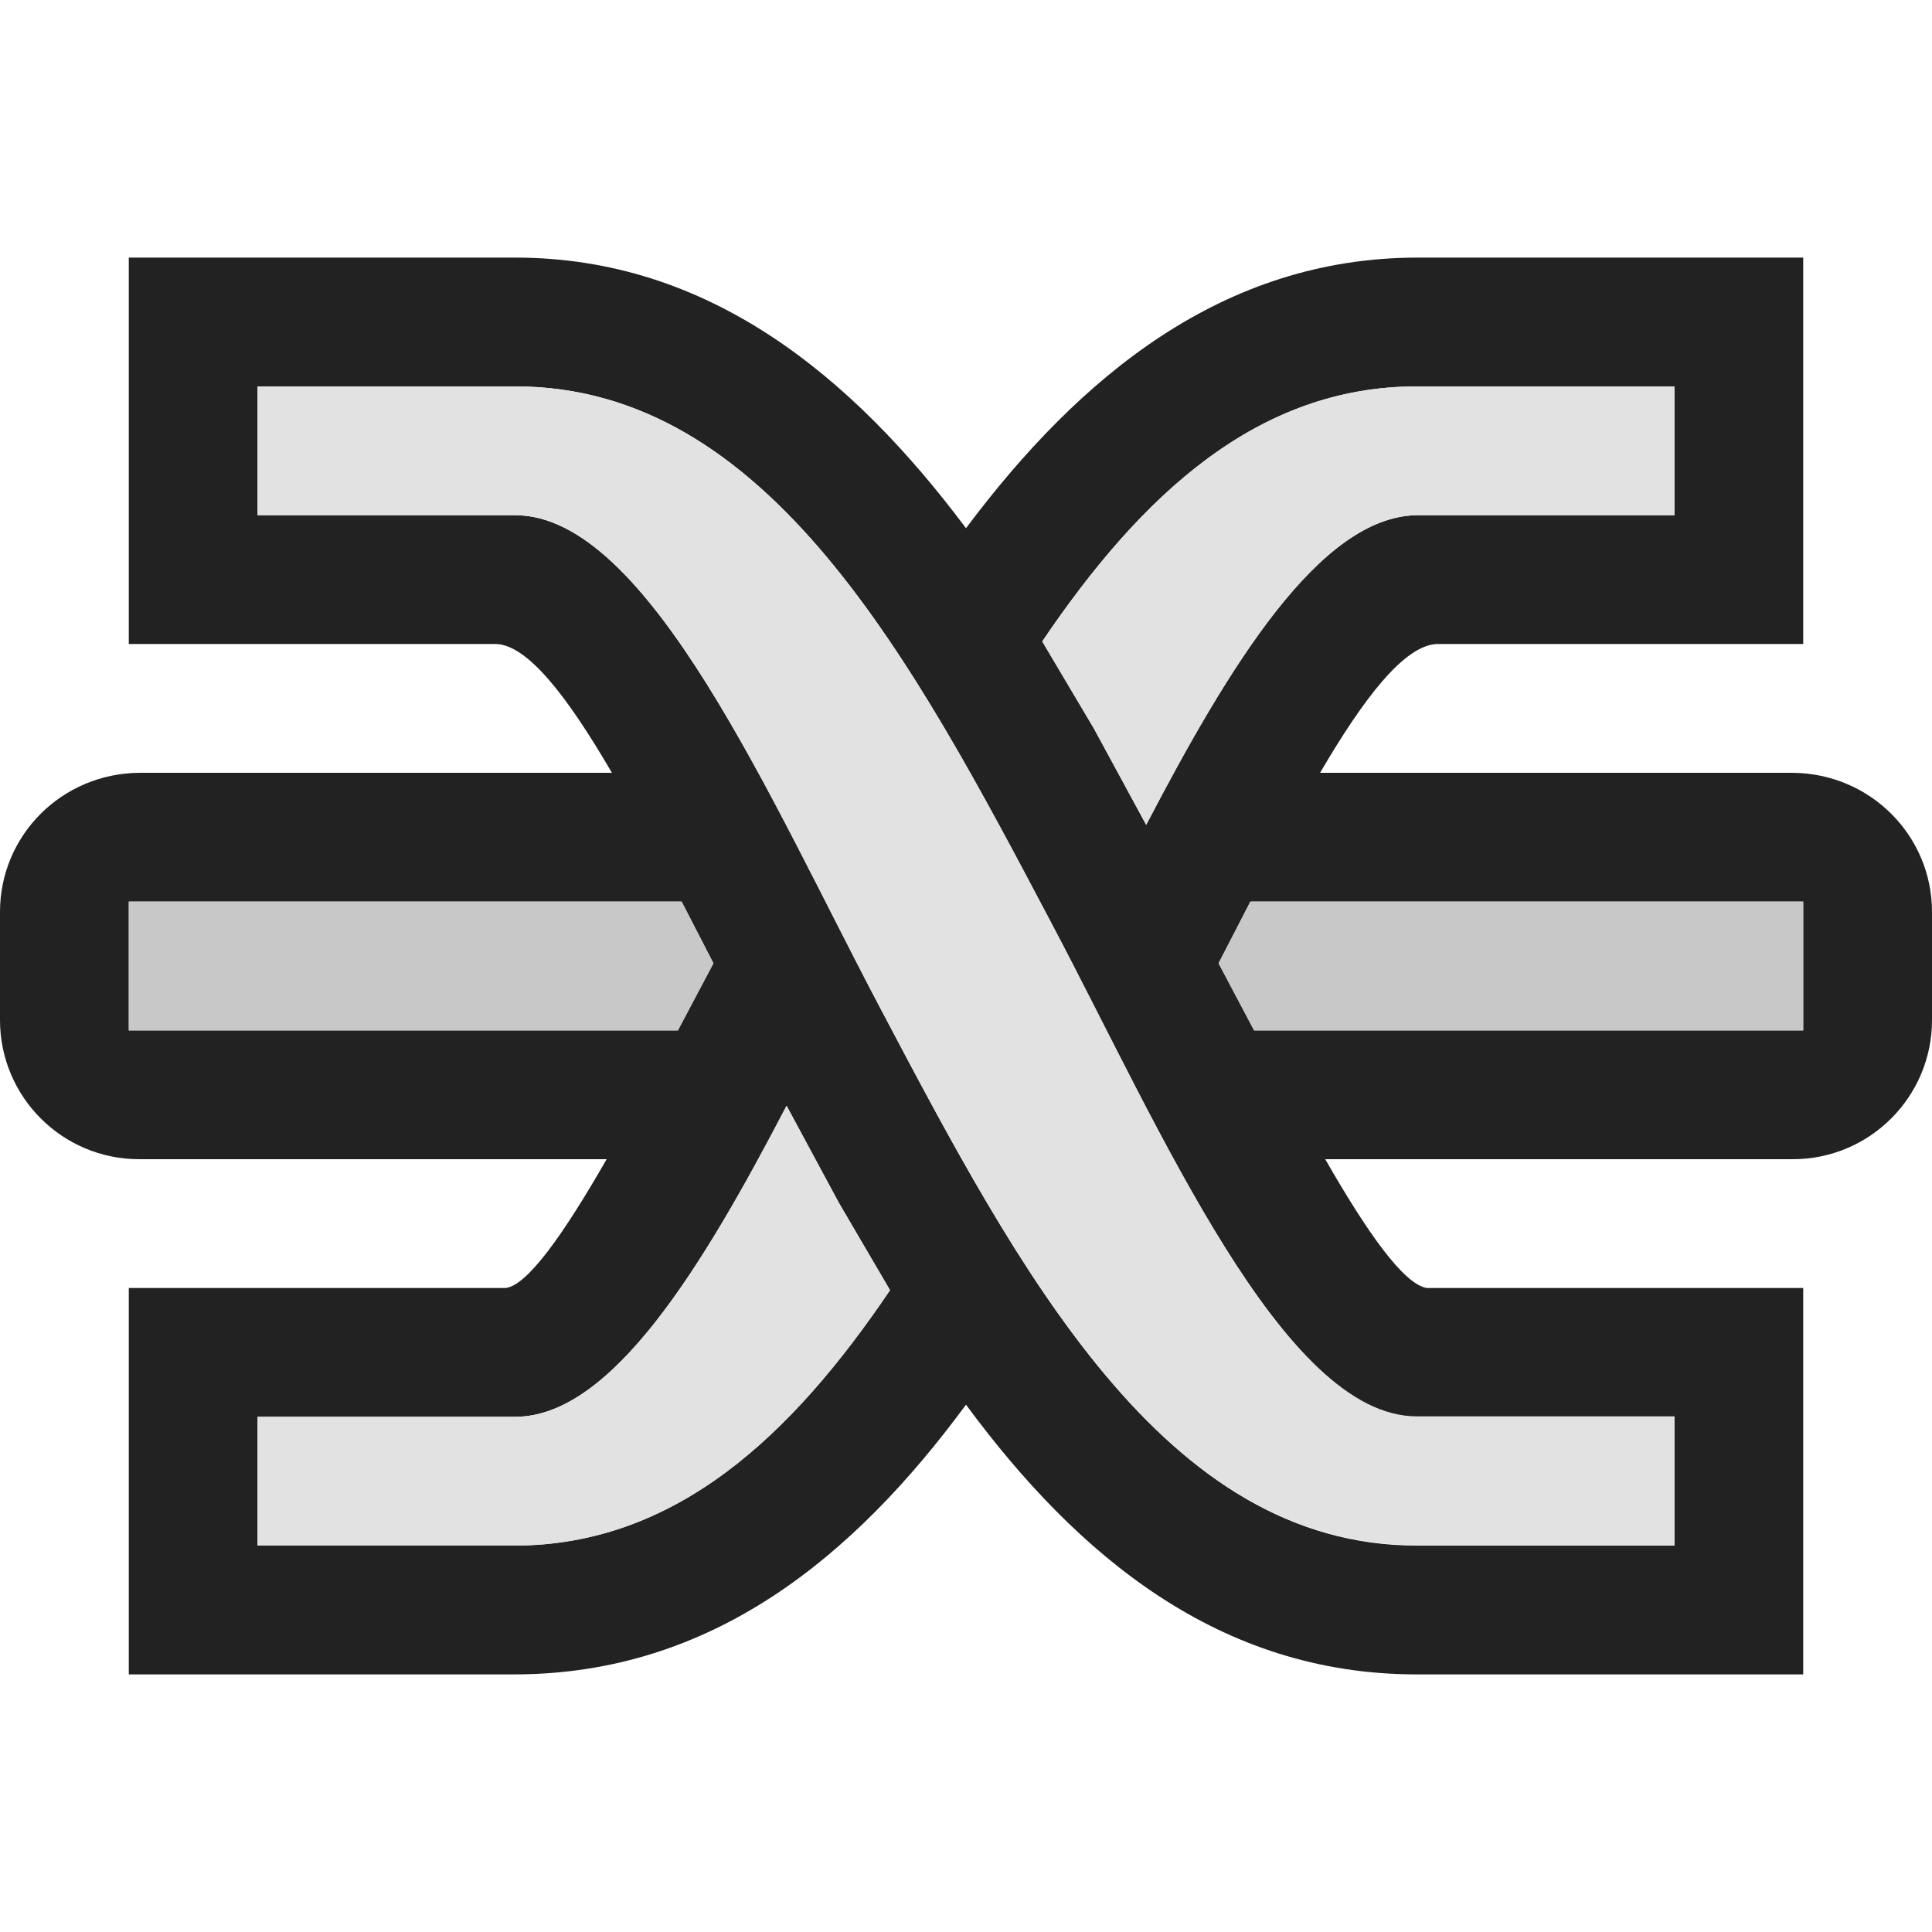 <?xml version="1.0" encoding="UTF-8" standalone="no"?>
<!DOCTYPE svg PUBLIC "-//W3C//DTD SVG 1.1//EN" "http://www.w3.org/Graphics/SVG/1.1/DTD/svg11.dtd">
<svg width="100%" height="100%" viewBox="0 0 15 15" version="1.1" xmlns="http://www.w3.org/2000/svg" xmlns:xlink="http://www.w3.org/1999/xlink" xml:space="preserve" xmlns:serif="http://www.serif.com/" style="fill-rule:evenodd;clip-rule:evenodd;stroke-linejoin:round;stroke-miterlimit:1.414;">
    <g transform="matrix(1,0,0,1,-100,-125)">
        <g transform="matrix(1,0,0,1,100,125.067)">
            <g id="ObjectIcons_LayerContainer_nor">
                <g id="Icons">
                    <g transform="matrix(1,0,0,1,-40,-25.067)">
                        <g id="Base-Block" serif:id="Base Block">
                            <path d="M55,27.1C55,25.941 54.059,25 52.9,25L42.1,25C40.941,25 40,25.941 40,27.1L40,37.9C40,39.059 40.941,40 42.1,40L52.9,40C54.059,40 55,39.059 55,37.9L55,27.1Z" style="fill-opacity:0;"/>
                        </g>
                    </g>
                    <g transform="matrix(1,0,0,1,-1.06581e-12,-0.067)">
                        <path d="M4,13L1,13L1,10L3.923,10C4.091,9.986 4.375,9.584 4.71,9L1.08,9C0.484,9 0,8.516 0,7.92L0,7.08C0,6.487 0.478,6.006 1.08,6L4.751,6C4.405,5.406 4.092,5 3.845,5L1,5L1,2L4,2C5.499,2 6.612,2.914 7.5,4.101C8.386,2.917 9.497,2.003 11,2L14,2L14,5L11.155,5C10.903,5.012 10.591,5.415 10.249,6L13.92,6C14.522,6.006 15,6.488 15,7.08L15,7.92C15,8.516 14.516,9 13.92,9L10.289,9C10.617,9.572 10.897,9.969 11.077,10L14,10L14,13L11,13C9.471,13 8.371,12.087 7.5,10.906C6.631,12.085 5.534,12.996 4,13ZM4,12C5.243,11.995 6.143,11.153 6.91,10.017L6.512,9.337L6.107,8.585C5.458,9.83 4.751,10.999 4,11L2,11L2,12L4,12ZM11,11C9.964,10.999 9.011,8.774 8.171,7.183C7.086,5.126 5.964,3 4,3L2,3L2,4L4,4C5.036,4 5.989,6.226 6.829,7.817C7.914,9.874 9.036,12 11,12L13,12L13,11L11,11ZM5.263,8L5.539,7.479L5.292,7L1,7L1,8L5.263,8ZM14,8L14,7L9.708,7L9.461,7.479L9.737,8L14,8ZM11,4L13,4L13,3L11,3C9.764,3 8.862,3.841 8.092,4.98L8.493,5.656L8.899,6.404C9.545,5.166 10.248,4.011 11,4Z" style="fill:rgb(34,34,34);"/>
                    </g>
                    <g transform="matrix(1,0,0,1,-1.08002e-12,-0.067)">
                        <path d="M5.539,7.479L5.263,8L1,8L1,7L5.292,7L5.539,7.479ZM14,8L9.737,8L9.461,7.479L9.708,7L14,7L14,8Z" style="fill:rgb(200,200,200);"/>
                    </g>
                    <g transform="matrix(1,0,0,1,-2.84217e-14,-0.067)">
                        <path d="M6.512,9.337L6.91,10.017C6.143,11.153 5.242,11.996 4,12L2,12L2,11L4,11C4.751,11 5.458,9.831 6.107,8.585L6.512,9.337ZM13,4L11,4C10.249,4.011 9.545,5.166 8.899,6.404L8.493,5.656L8.092,4.98C8.862,3.841 9.765,3 11,3L13,3L13,4Z" style="fill:rgb(226,226,226);"/>
                    </g>
                    <g transform="matrix(1,0,0,0.947,13,2.933)">
                        <path d="M0,9.5L-2,9.5C-3.964,9.5 -5.086,7.256 -6.171,5.085C-7.011,3.405 -7.964,1.056 -9,1.056L-11,1.056L-11,0L-9,0C-7.036,0 -5.914,2.244 -4.829,4.415C-3.989,6.095 -3.036,8.444 -2,8.444L0,8.444L0,9.5Z" style="fill:rgb(226,226,226);"/>
                    </g>
                </g>
            </g>
        </g>
    </g>
</svg>
